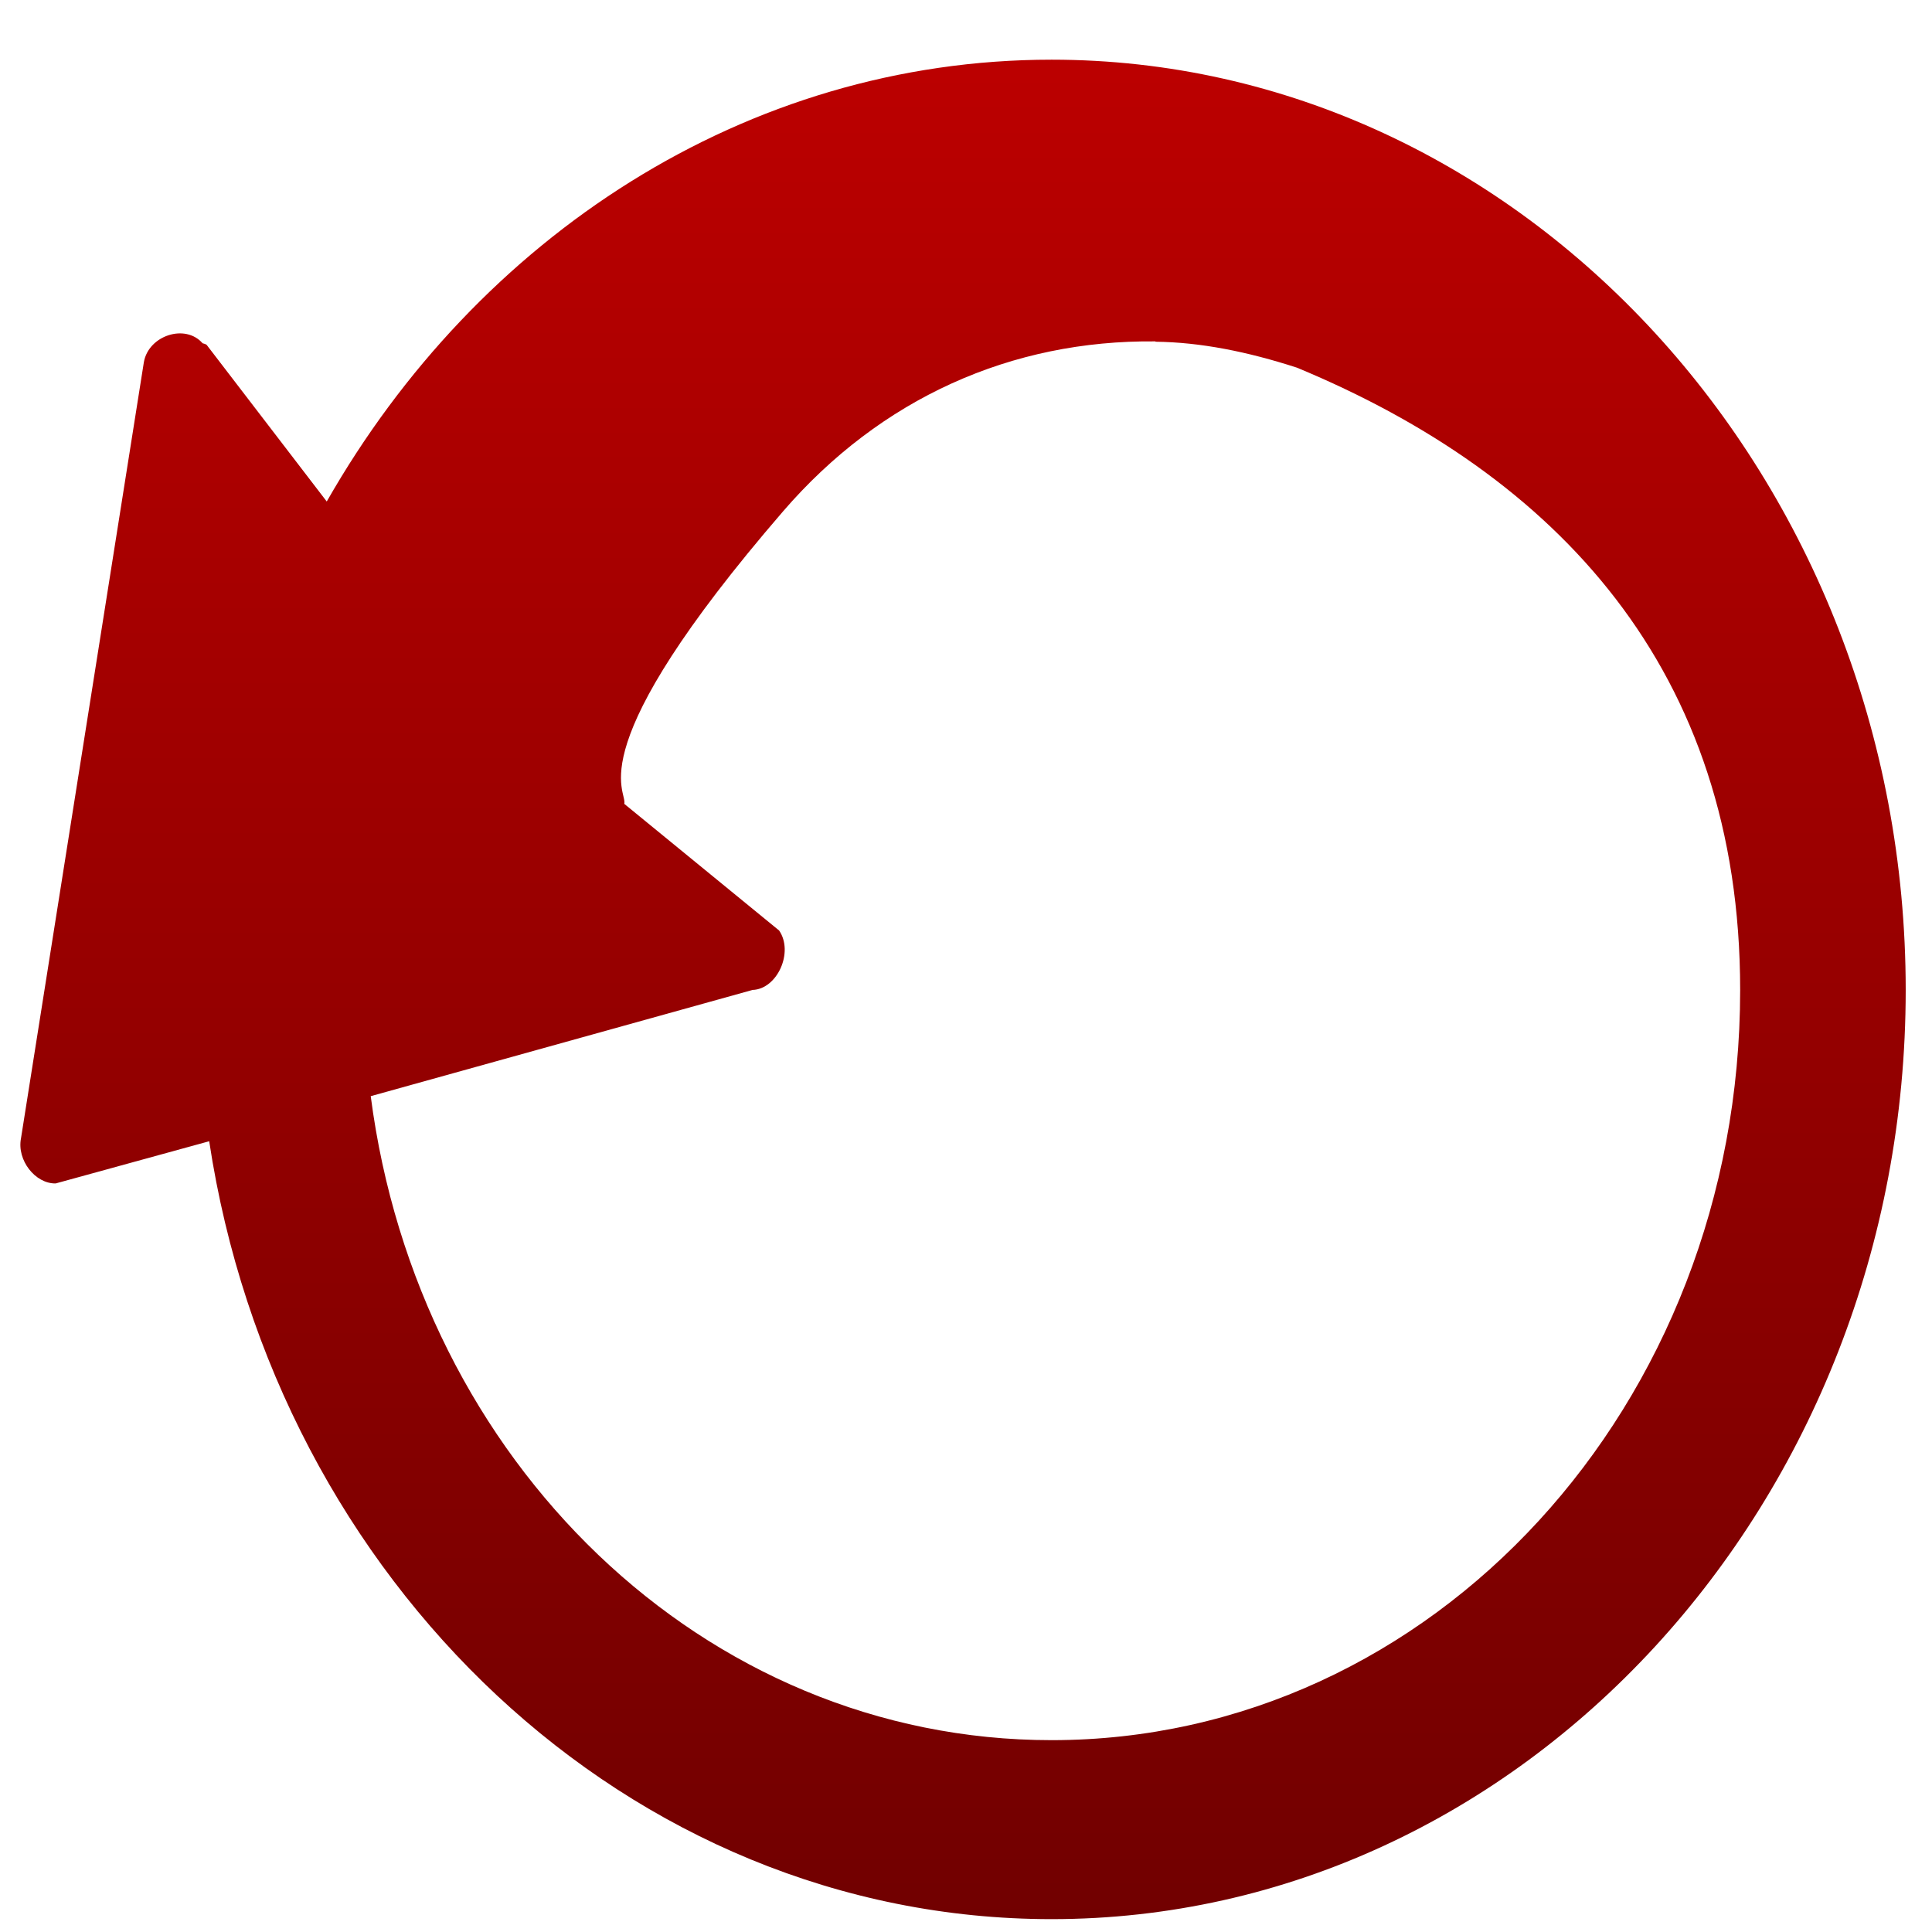 <svg xmlns="http://www.w3.org/2000/svg" xmlns:xlink="http://www.w3.org/1999/xlink" width="64" height="64" viewBox="0 0 64 64" version="1.1"><defs><linearGradient id="linear0" gradientUnits="userSpaceOnUse" x1="0" y1="0" x2="0" y2="1" gradientTransform="matrix(61.215,0,0,66.637,1.233,-0.752)"><stop offset="0" style="stop-color:#bf0000;stop-opacity:1;"/><stop offset="1" style="stop-color:#6e0000;stop-opacity:1;"/></linearGradient></defs><g id="surface1"><path style=" stroke:none;fill-rule:nonzero;fill:url(#linear0);" d="M 34.836 1.977 C 24.699 1.977 15.812 7.859 10.824 16.613 L 6.844 11.422 C 6.805 11.395 6.754 11.383 6.711 11.371 C 6.141 10.715 4.922 11.109 4.766 11.996 L 0.695 37.711 C 0.555 38.434 1.168 39.215 1.844 39.203 L 6.93 37.805 C 9.141 52.395 20.828 63.574 34.836 63.574 C 50.406 63.574 63.129 49.766 63.129 32.797 C 63.129 15.832 50.406 1.977 34.836 1.977 Z M 38.277 11.32 C 39.762 11.336 41.324 11.648 42.965 12.18 C 51.555 15.746 57.645 22.172 57.645 32.797 C 57.645 46.555 47.453 57.645 34.836 57.645 C 23.305 57.645 13.848 48.395 12.281 36.312 L 24.93 32.793 C 25.75 32.766 26.301 31.539 25.809 30.824 L 20.68 26.629 C 20.793 26.164 19.09 24.879 25.941 16.938 C 29.172 13.195 33.5 11.258 38.277 11.309 "/></g></svg>
